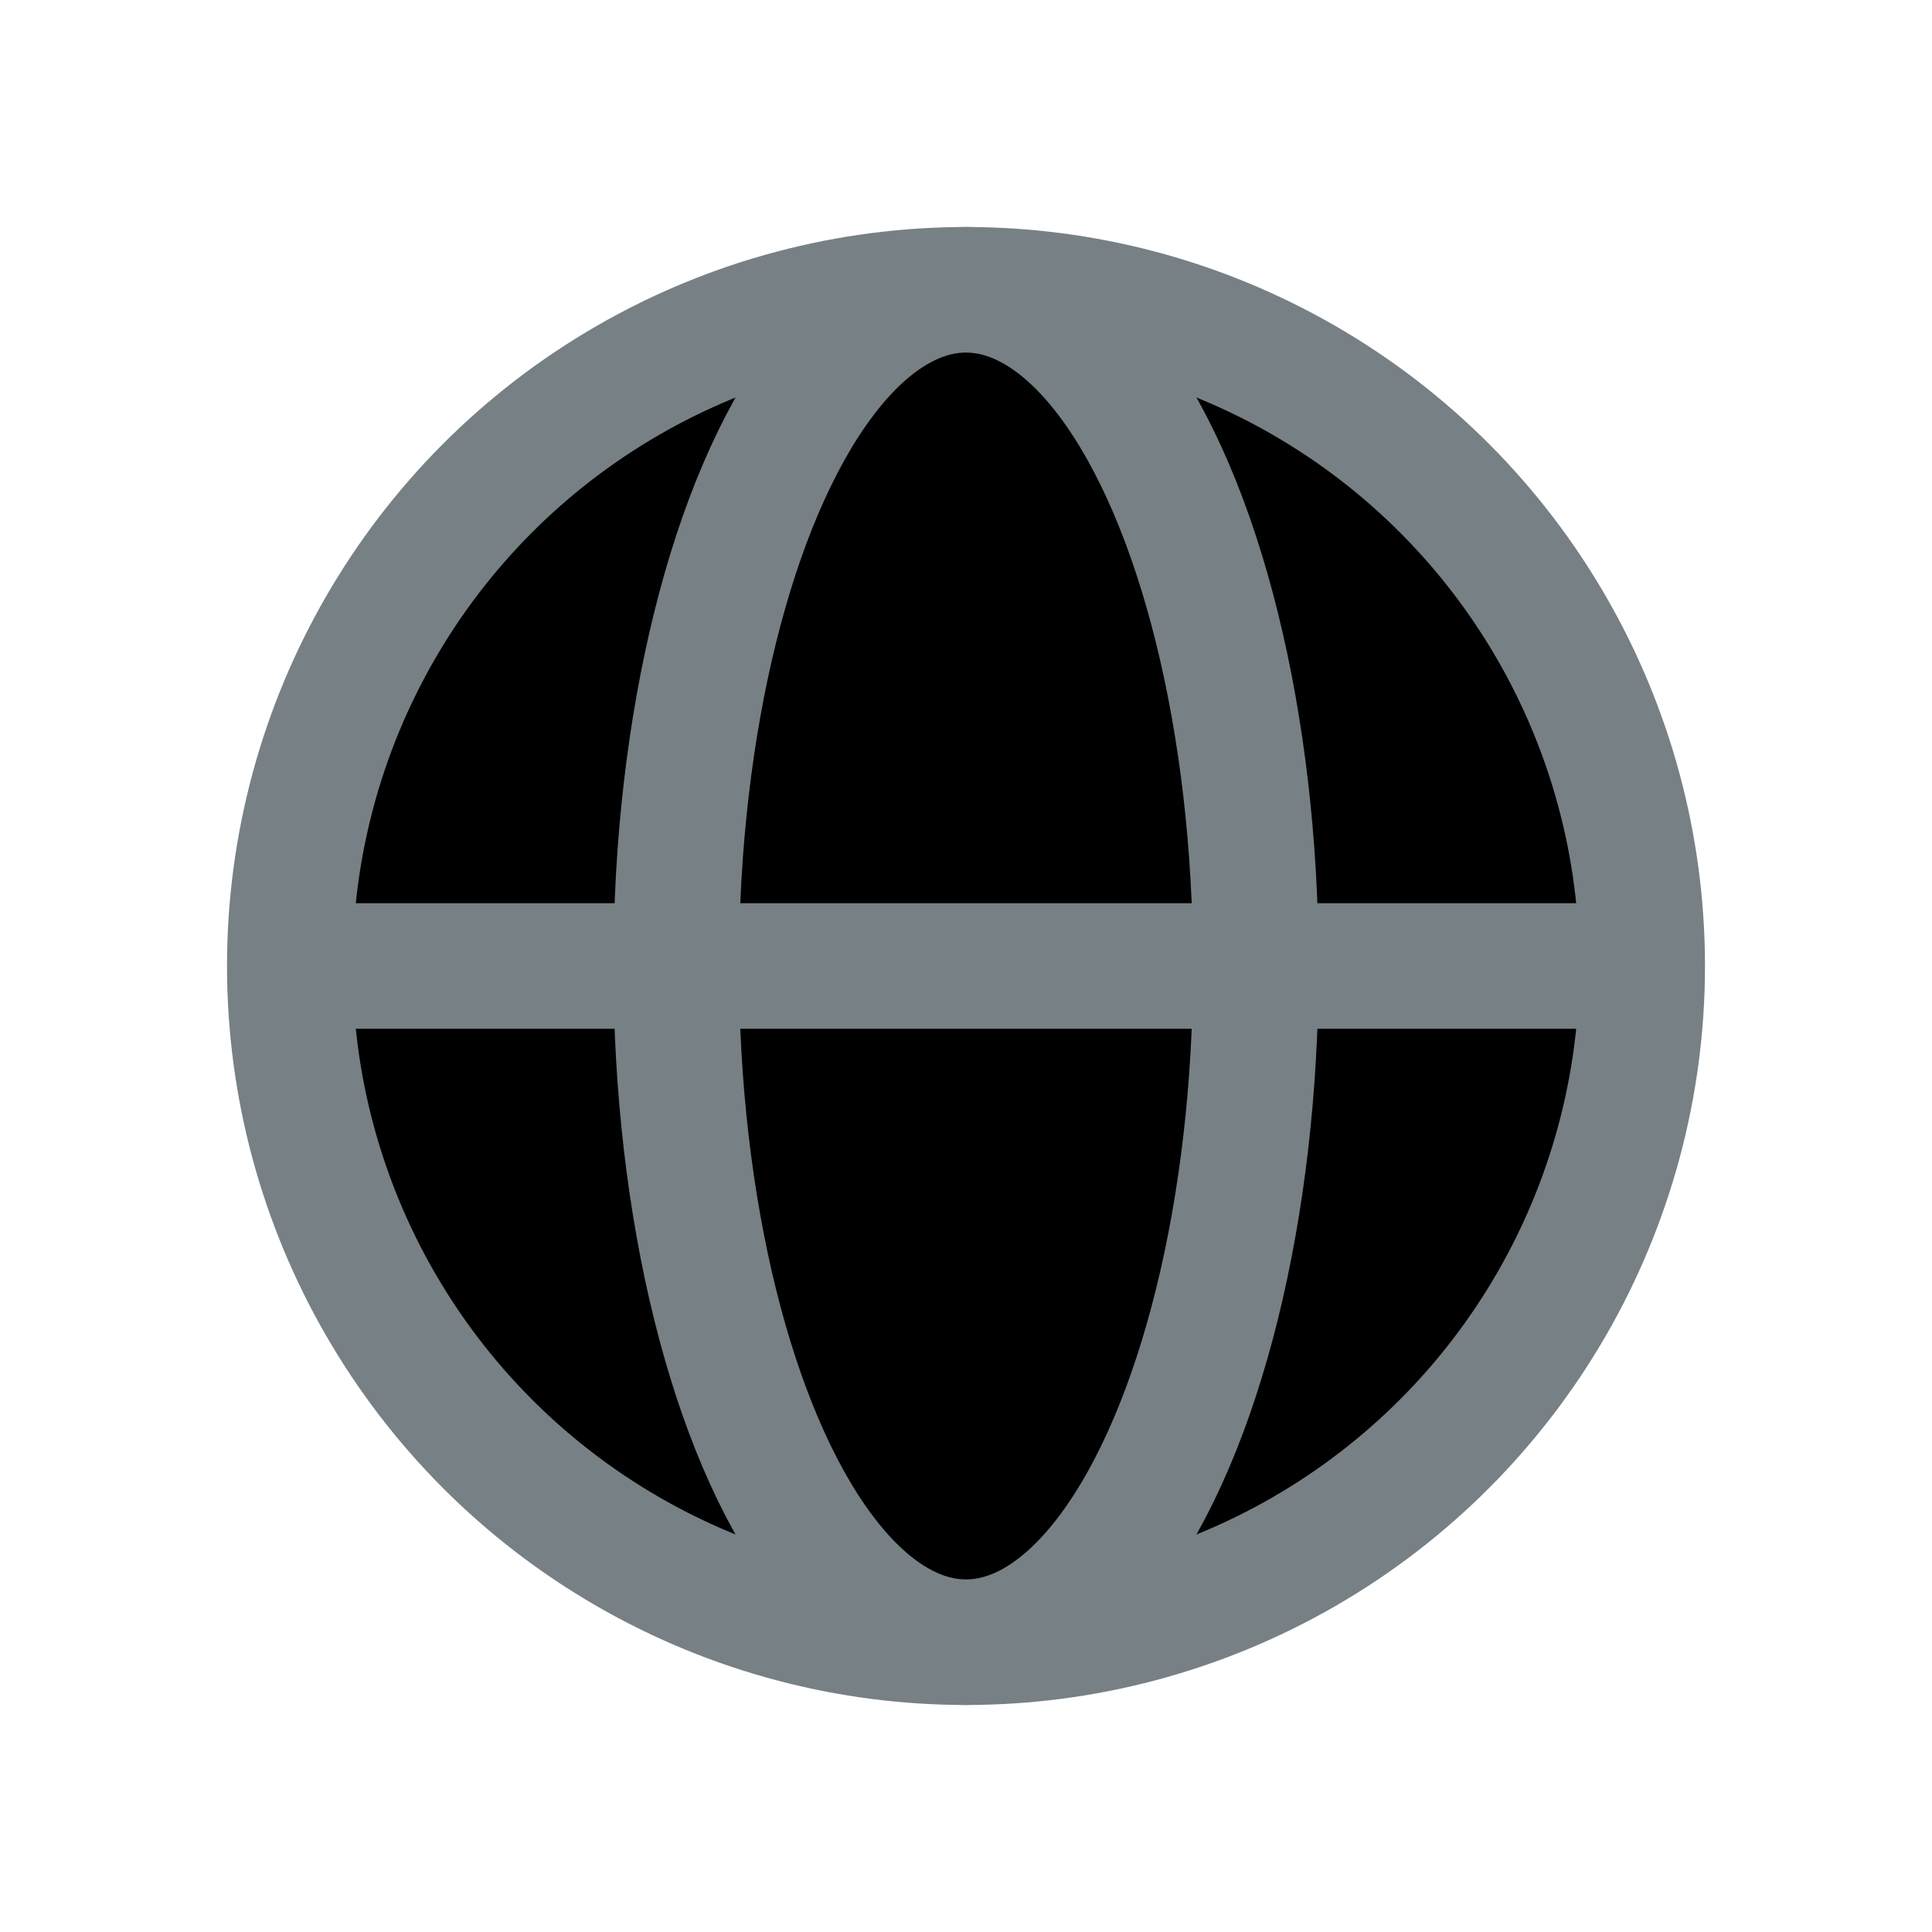 <svg xmlns="http://www.w3.org/2000/svg" fill="currentColor" viewBox="0 0 20 20">
  <circle cx="10" cy="10" r="7" stroke="#778085" stroke-width="1.3"/>
  <ellipse cx="10" cy="10" stroke="#778085" stroke-width="1.3" rx="3" ry="7"/>
  <path stroke="#778085" stroke-width="1.3" d="M3 10h14"/>
</svg>
